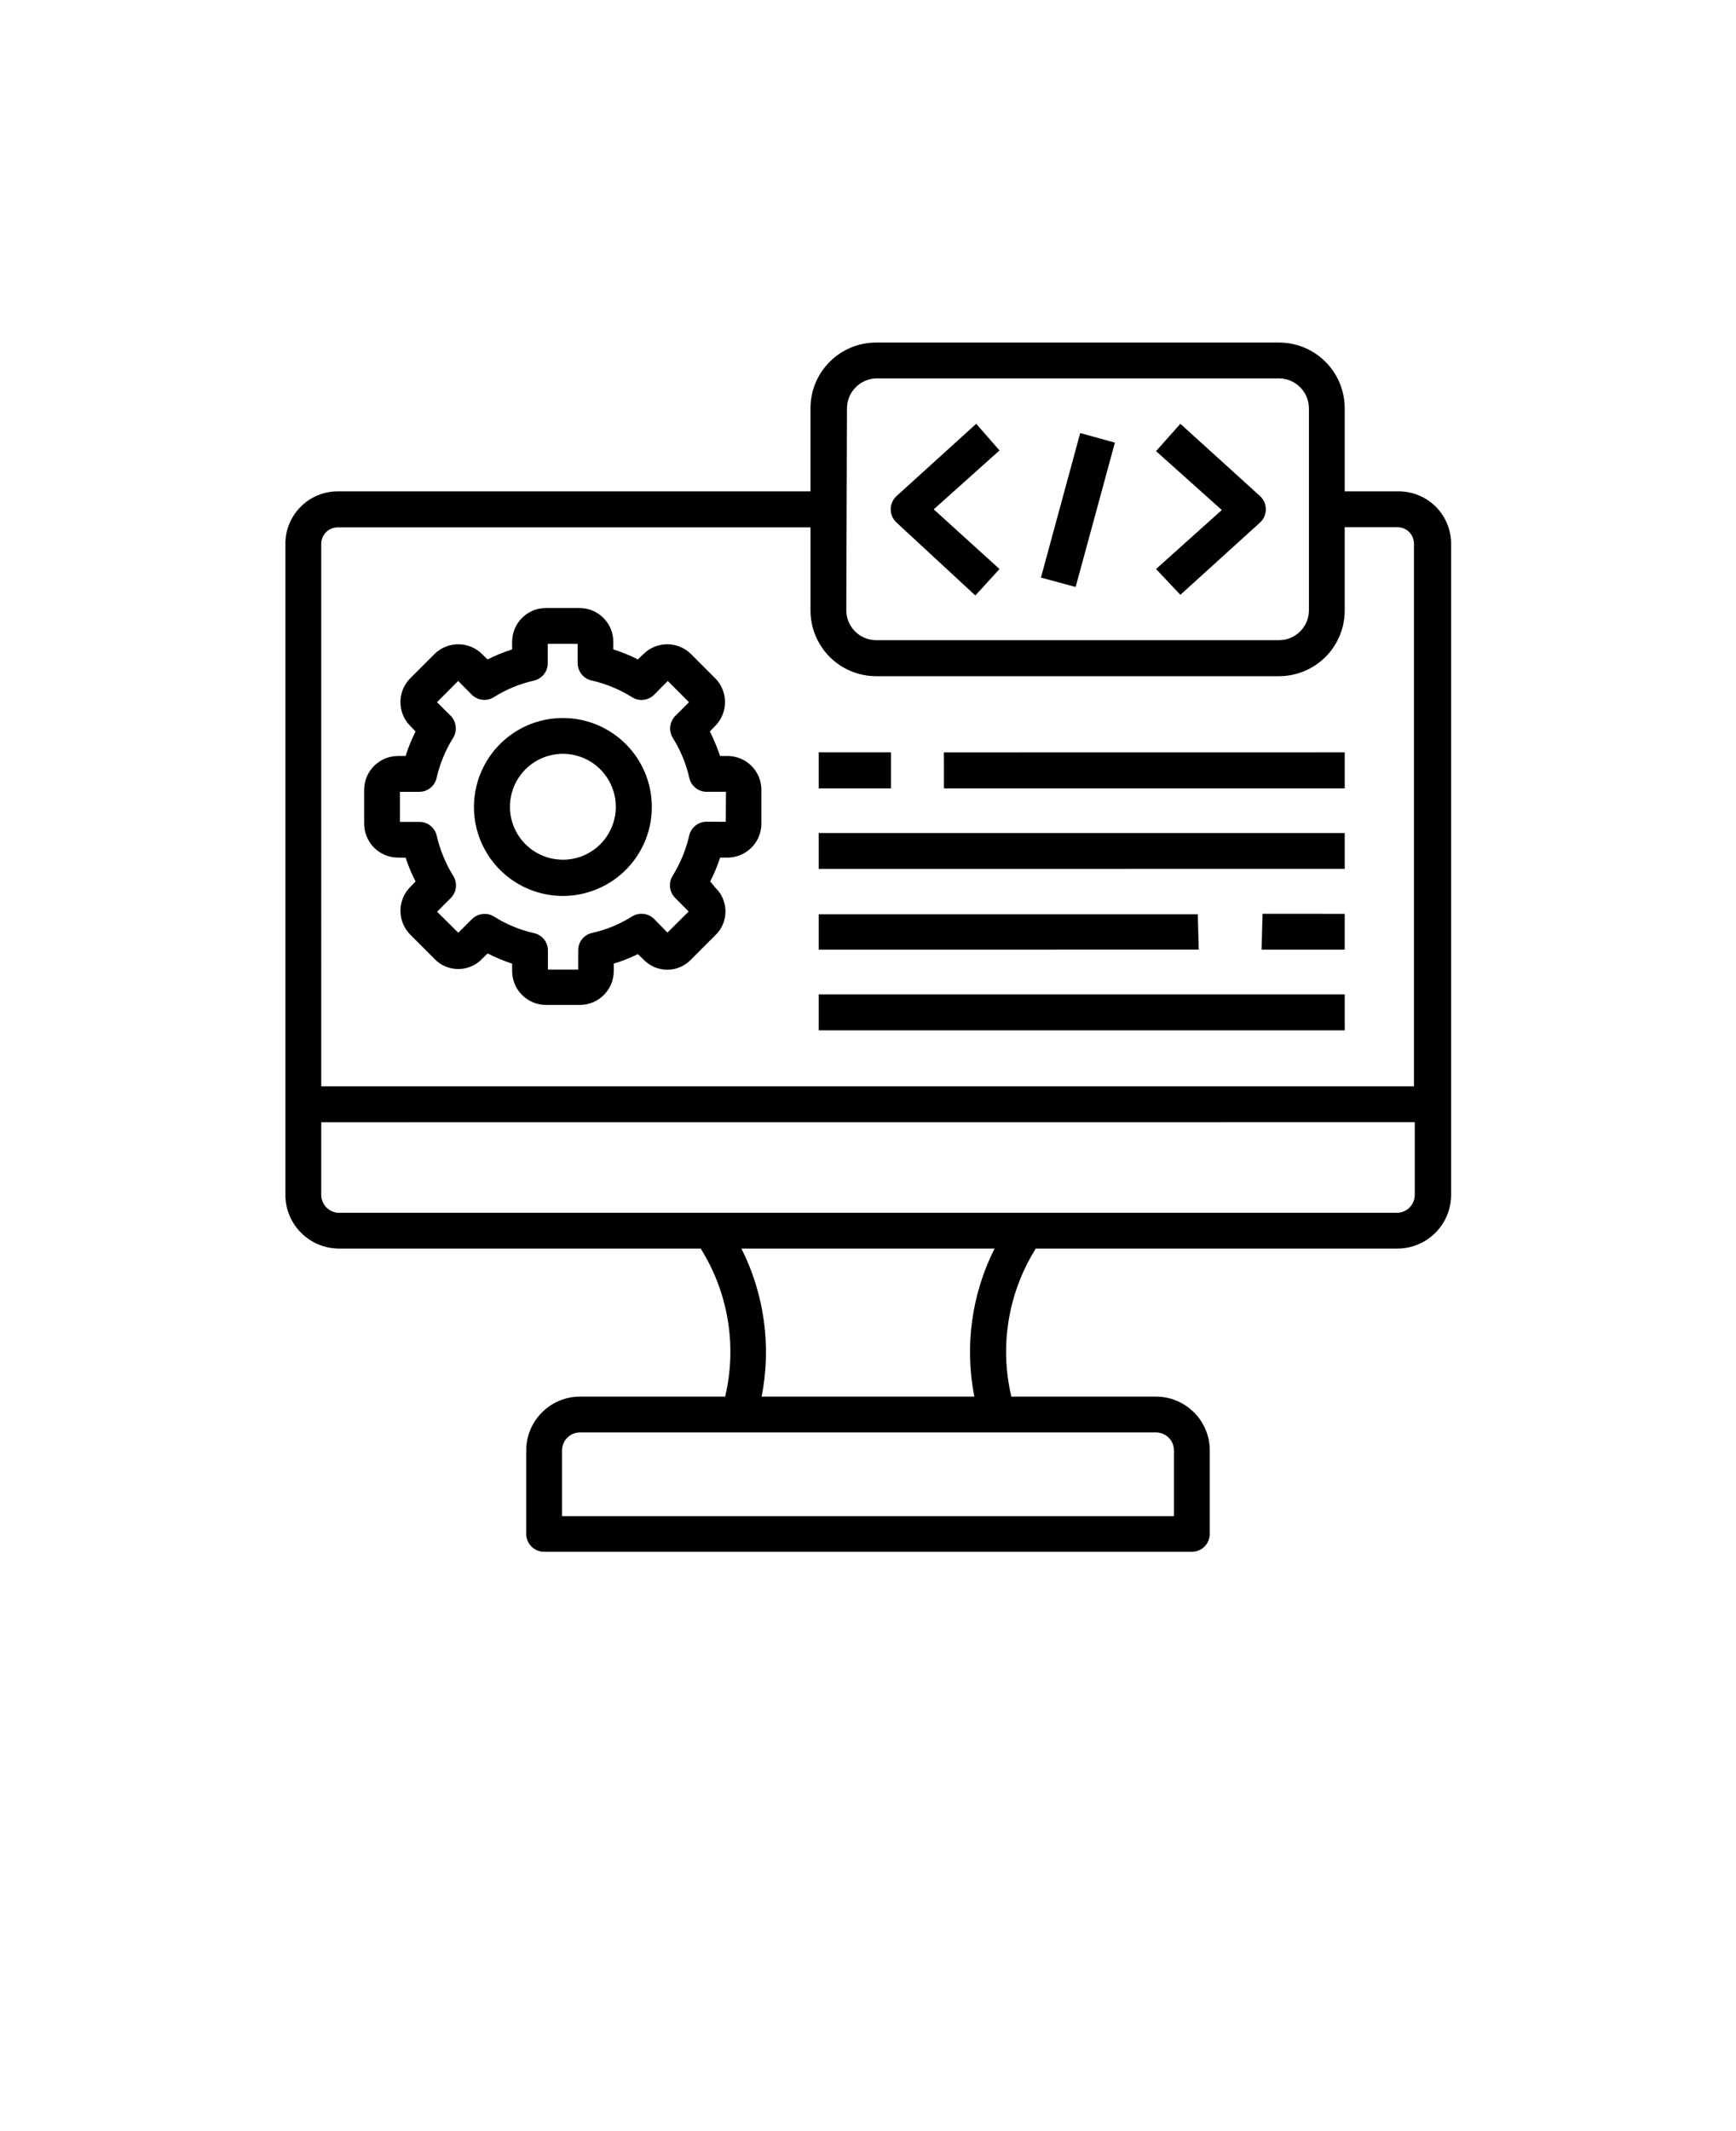 <svg className="computer-icon" xmlns="http://www.w3.org/2000/svg" version="1.1" viewBox="-5.0 -10.0 110.0 135.0">
        <path d="m16.488 69.094h22.918l0.051 0.094c1.707 2.773 2.242 6.113 1.492 9.281h-9.188c-1.883 0-3.414 1.523-3.418 3.406v5.293c0 0.301 0.121 0.59 0.332 0.801 0.215 0.215 0.504 0.332 0.805 0.332h41.039c0.301 0 0.59-0.117 0.805-0.332 0.211-0.211 0.332-0.5 0.332-0.801v-5.293c-0.004-1.883-1.535-3.406-3.418-3.406h-9.156c-0.75-3.168-0.215-6.508 1.492-9.281l0.051-0.094h22.918c0.902 0 1.77-0.359 2.406-0.996 0.641-0.641 1-1.508 1-2.41v-41.238c0-0.883-0.352-1.727-0.973-2.352-0.625-0.621-1.469-0.973-2.352-0.973h-3.418v-5.262c0-1.105-0.438-2.164-1.219-2.945s-1.84-1.219-2.945-1.219h-25.523c-2.301 0-4.164 1.863-4.164 4.164v5.262h-29.949c-1.836 0-3.324 1.488-3.324 3.324v41.238c0 1.883 1.527 3.406 3.406 3.406zm51.75 11.645c0.305 0 0.598 0.117 0.812 0.332 0.215 0.211 0.336 0.5 0.336 0.805v4.168h-38.773v-4.168c0-0.305 0.121-0.594 0.336-0.805 0.215-0.215 0.508-0.332 0.812-0.332zm-11.457-2.269h-13.52c0.625-3.18 0.176-6.481-1.281-9.375h16.039c-1.457 2.894-1.906 6.195-1.281 9.375zm-8.113-62.605c0.004-1.043 0.852-1.891 1.895-1.895h25.48c1.043 0.004 1.891 0.852 1.895 1.895v12.793c0 1.047-0.848 1.895-1.895 1.895h-25.523c-1.047 0-1.895-0.848-1.895-1.895zm-33.312 8.586c0-0.578 0.465-1.043 1.039-1.043h29.961v5.262c0 1.105 0.438 2.164 1.219 2.945s1.84 1.219 2.945 1.219h25.523c1.105 0 2.164-0.438 2.945-1.219s1.219-1.84 1.219-2.945v-5.273h3.344c0.277 0 0.543 0.109 0.738 0.305 0.195 0.195 0.305 0.461 0.305 0.738v34.375h-69.238zm0 36.637 69.289-0.004v4.606c0 0.301-0.117 0.59-0.332 0.805-0.211 0.211-0.5 0.332-0.801 0.332h-67.023c-0.625 0-1.133-0.508-1.133-1.137zm36.457-37.98c-0.238-0.215-0.375-0.523-0.375-0.844 0-0.324 0.137-0.629 0.375-0.844l5.043-4.574 1.477 1.688-4.168 3.731 4.168 3.781-1.531 1.676zm16.438 2.938 4.168-3.738-4.168-3.731 1.543-1.73 5.043 4.574h-0.004c0.242 0.215 0.375 0.52 0.375 0.844 0 0.32-0.133 0.629-0.375 0.844l-5.039 4.57zm-5.094 1.137-2.199-0.594 2.488-9.156 2.199 0.605zm-22.043 10.707h-0.488c-0.18-0.535-0.395-1.051-0.645-1.555l0.332-0.344c0.836-0.836 0.836-2.191 0-3.031l-1.52-1.52c-0.84-0.836-2.195-0.836-3.031 0l-0.344 0.332c-0.5-0.254-1.02-0.465-1.555-0.633v-0.48c0-1.184-0.961-2.144-2.144-2.144h-2.125c-1.184 0-2.144 0.961-2.144 2.144v0.48c-0.535 0.168-1.055 0.383-1.555 0.633l-0.344-0.332c-0.836-0.836-2.191-0.836-3.031 0l-1.52 1.52c-0.836 0.84-0.836 2.195 0 3.031l0.332 0.344c-0.25 0.5-0.465 1.02-0.633 1.555h-0.48c-1.184 0-2.144 0.961-2.144 2.144v2.144c0 0.57 0.227 1.117 0.629 1.52 0.402 0.402 0.945 0.629 1.516 0.629h0.48c0.168 0.52 0.379 1.023 0.633 1.508l-0.332 0.344c-0.836 0.84-0.836 2.195 0 3.031l1.52 1.52v0.004c0.395 0.418 0.941 0.652 1.516 0.652 0.574 0 1.125-0.234 1.516-0.652l0.344-0.332v-0.004c0.504 0.254 1.02 0.469 1.555 0.648v0.469c0 0.566 0.227 1.113 0.629 1.516s0.945 0.629 1.516 0.629h2.144c0.57 0 1.117-0.227 1.52-0.629 0.402-0.402 0.629-0.949 0.629-1.516v-0.469c0.523-0.164 1.035-0.367 1.531-0.605l0.344 0.332c0.391 0.418 0.941 0.656 1.516 0.656 0.574 0 1.121-0.238 1.516-0.656l1.52-1.52c0.418-0.395 0.652-0.941 0.652-1.516s-0.234-1.121-0.652-1.516l-0.312-0.387c0.246-0.484 0.457-0.992 0.625-1.508h0.469c0.57 0 1.113-0.227 1.516-0.629 0.402-0.402 0.629-0.949 0.629-1.52v-2.144c0-1.176-0.945-2.133-2.125-2.144zm-0.125 4.168-1.219-0.004c-0.531 0-0.988 0.367-1.102 0.887-0.207 0.895-0.559 1.75-1.043 2.531-0.281 0.449-0.219 1.031 0.156 1.406l0.855 0.863-1.344 1.336-0.836-0.855c-0.371-0.375-0.953-0.445-1.406-0.168-0.777 0.492-1.633 0.844-2.531 1.043-0.516 0.113-0.887 0.574-0.883 1.105v1.219h-1.918v-1.211c0.004-0.531-0.367-0.988-0.887-1.102-0.895-0.199-1.746-0.551-2.519-1.043-0.453-0.281-1.039-0.211-1.418 0.168l-0.855 0.855-1.344-1.332 0.867-0.867c0.375-0.375 0.438-0.961 0.156-1.406-0.484-0.781-0.836-1.637-1.043-2.531-0.113-0.52-0.57-0.891-1.102-0.887h-1.23v-1.906h1.219c0.531 0.004 0.992-0.367 1.105-0.887 0.203-0.891 0.555-1.742 1.039-2.519 0.285-0.449 0.219-1.039-0.156-1.418l-0.863-0.855 1.344-1.344 0.855 0.863v0.004c0.379 0.375 0.965 0.441 1.414 0.156 0.777-0.488 1.629-0.84 2.523-1.043 0.516-0.113 0.887-0.57 0.883-1.102v-1.23h1.895v1.219h0.004c-0.004 0.531 0.367 0.992 0.883 1.105 0.898 0.203 1.754 0.555 2.531 1.039 0.453 0.305 1.055 0.242 1.438-0.145l0.855-0.863 1.344 1.344-0.855 0.855v-0.004c-0.379 0.379-0.445 0.965-0.164 1.418 0.484 0.777 0.836 1.629 1.039 2.519 0.113 0.52 0.574 0.891 1.105 0.887h1.219zm-10.324-6.574h0.004c-2.281 0-4.336 1.371-5.207 3.481-0.875 2.106-0.391 4.531 1.223 6.141 1.617 1.613 4.043 2.094 6.148 1.215 2.106-0.875 3.473-2.934 3.469-5.211-0.004-3.109-2.527-5.625-5.633-5.625zm0 8.98 0.004-0.004c-1.359 0-2.582-0.816-3.102-2.07-0.52-1.254-0.23-2.695 0.727-3.656 0.961-0.957 2.402-1.246 3.656-0.727 1.254 0.52 2.07 1.742 2.07 3.102 0 0.887-0.352 1.742-0.98 2.371-0.629 0.629-1.484 0.98-2.371 0.98zm24.145-6.801 25.398-0.004v2.281h-25.395zm-3.352 2.277h-4.582v-2.281h4.582zm-4.582 2.832h33.332v2.269l-33.332 0.004zm28.125 5.113 5.207 0.004v2.269h-5.269zm-4.043 2.269-24.082 0.004v-2.238h24.02zm-24.082 2.836h33.332v2.281h-33.332z"/>
</svg>
